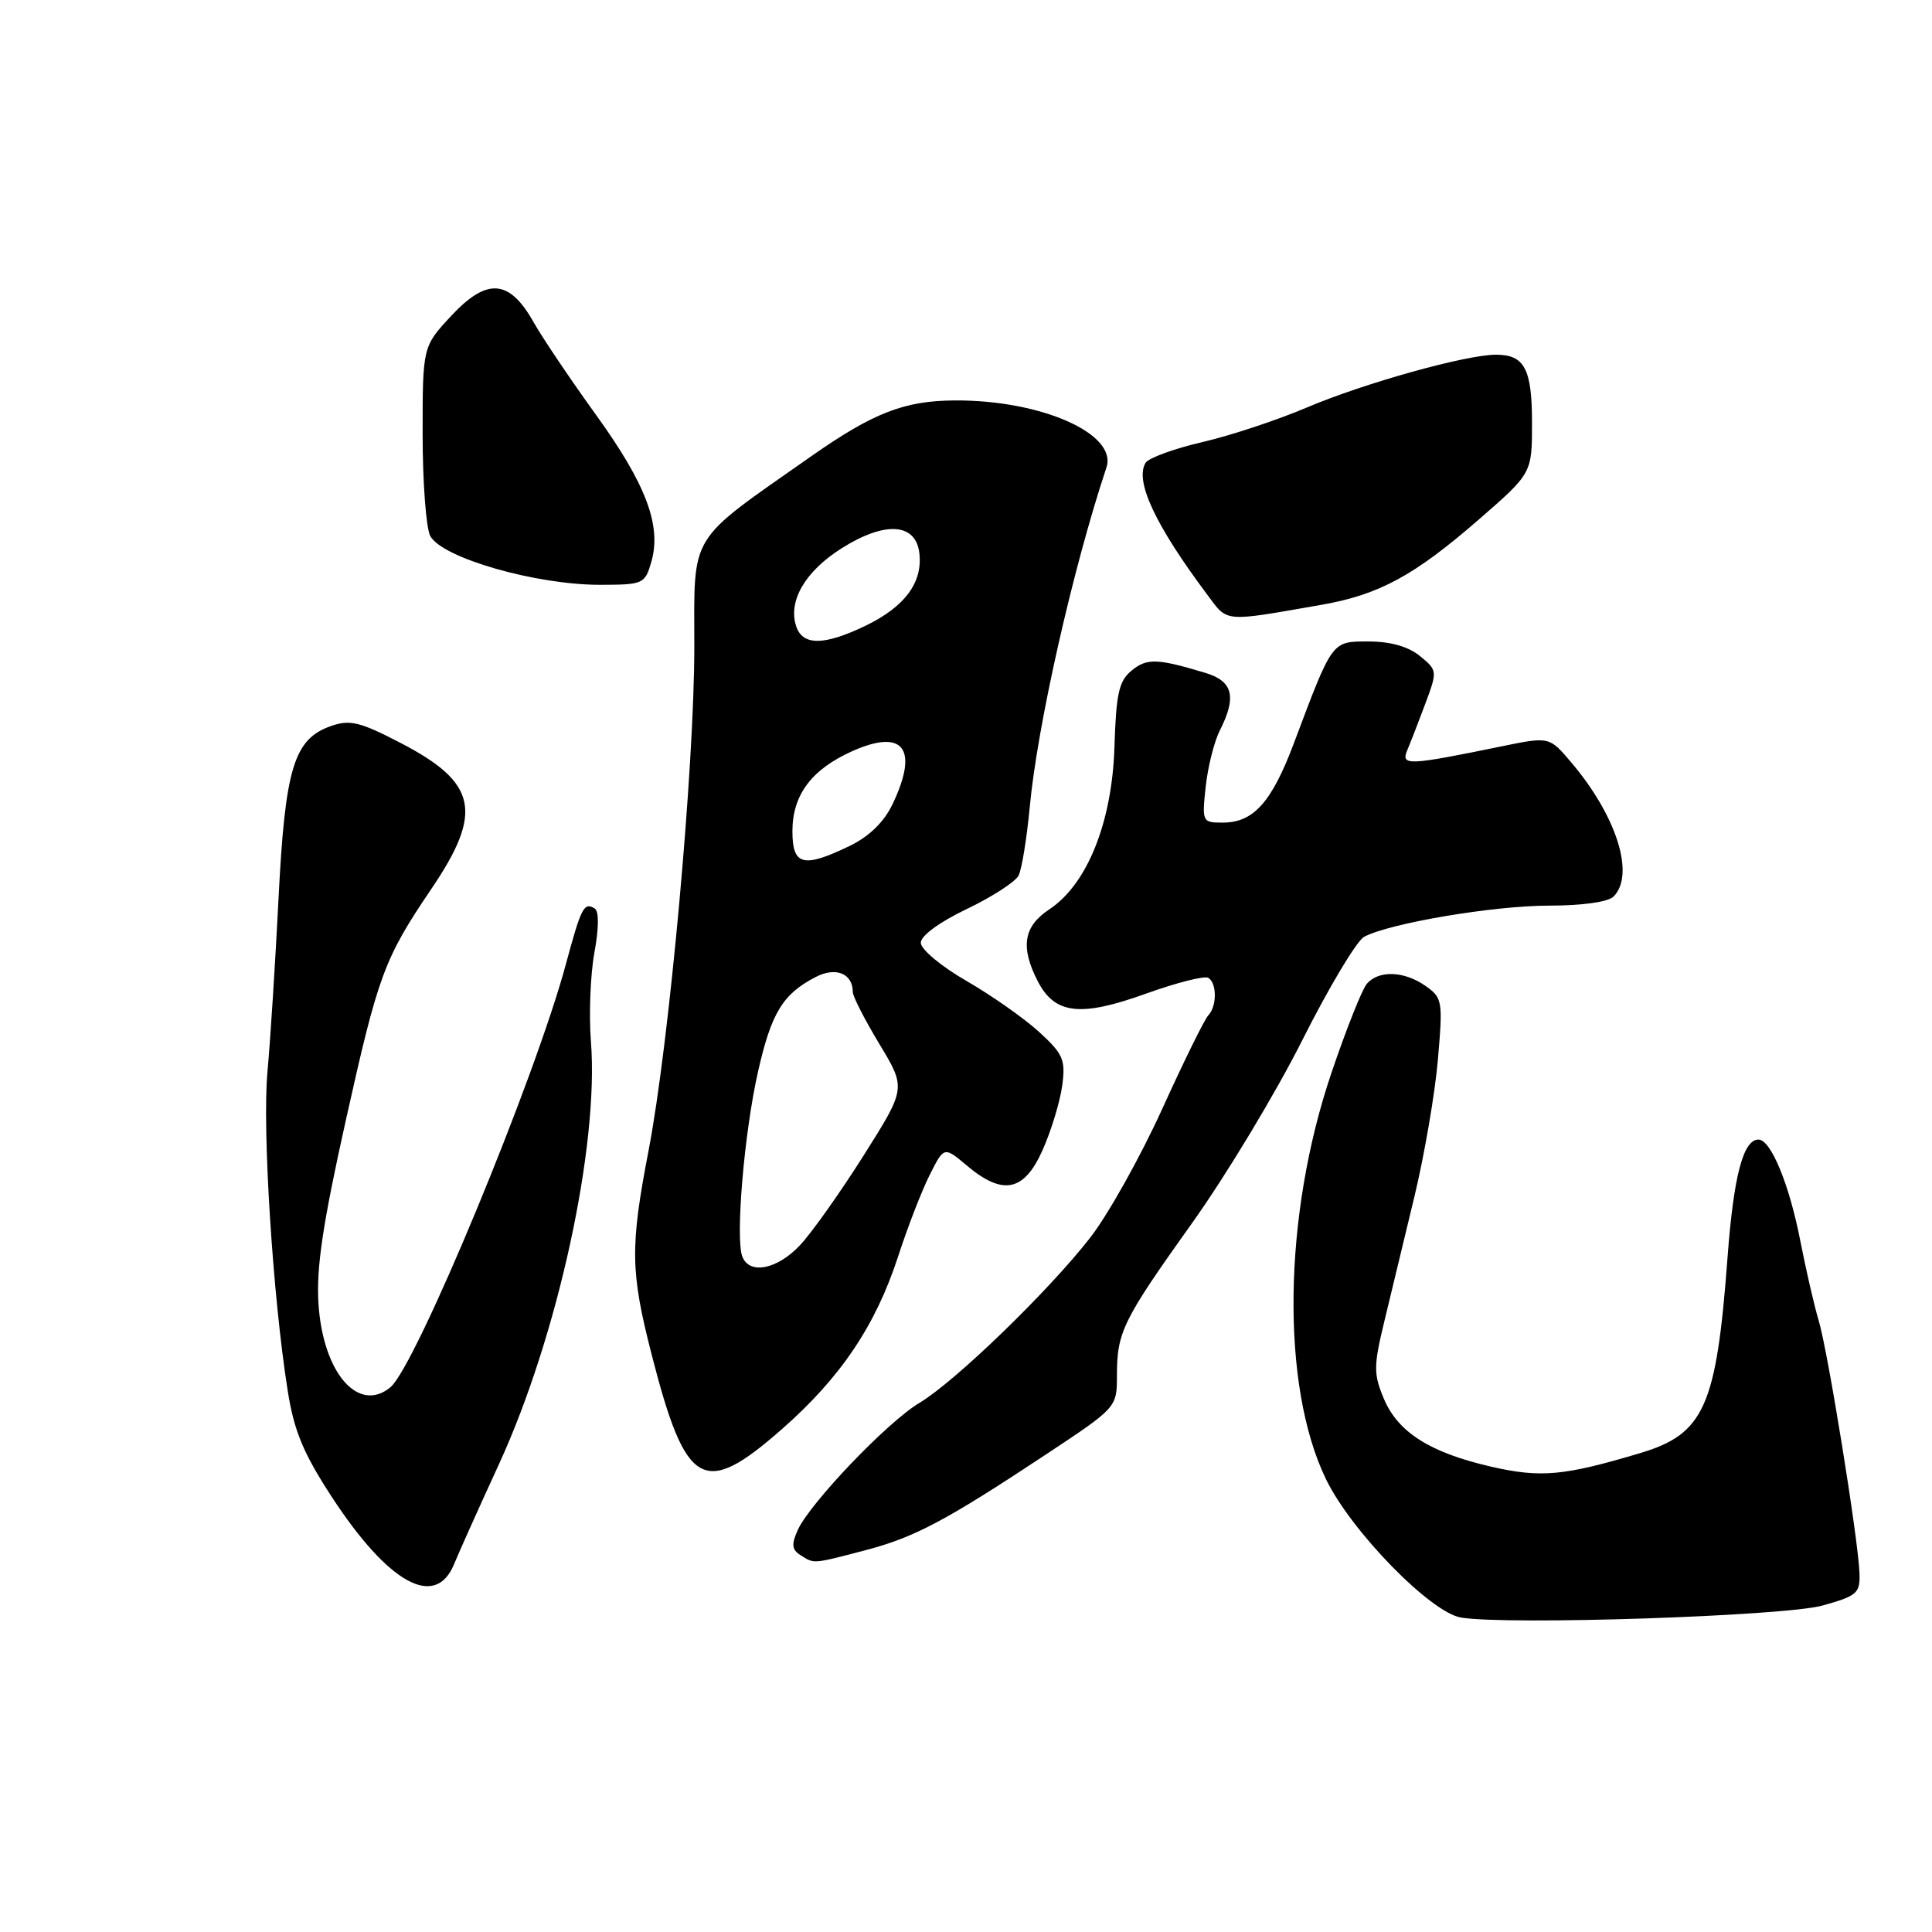 <?xml version="1.0" encoding="UTF-8" standalone="no"?>
<!DOCTYPE svg PUBLIC "-//W3C//DTD SVG 1.1//EN" "http://www.w3.org/Graphics/SVG/1.1/DTD/svg11.dtd" >
<svg xmlns="http://www.w3.org/2000/svg" xmlns:xlink="http://www.w3.org/1999/xlink" version="1.1" viewBox="0 0 256 256">
 <g >
 <path fill="currentColor"
d=" M 241.50 212.74 C 246.09 211.46 246.49 211.11 246.39 208.42 C 246.23 203.97 242.19 178.96 240.99 175.00 C 240.41 173.07 239.30 168.27 238.53 164.32 C 237.07 156.87 234.64 151.00 233.01 151.00 C 230.98 151.00 229.71 155.83 228.90 166.71 C 227.43 186.42 225.81 190.02 217.28 192.56 C 207.19 195.57 204.17 195.84 197.62 194.35 C 189.50 192.49 185.23 189.79 183.36 185.32 C 181.99 182.04 182.00 181.01 183.43 175.09 C 184.31 171.46 186.11 164.00 187.43 158.50 C 188.75 153.00 190.15 144.85 190.53 140.39 C 191.20 132.63 191.13 132.21 188.89 130.64 C 186.04 128.64 182.64 128.53 181.09 130.39 C 180.46 131.15 178.36 136.44 176.43 142.14 C 170.00 161.09 169.70 183.62 175.70 196.00 C 179.03 202.88 189.53 213.64 193.57 214.33 C 199.65 215.37 236.46 214.15 241.50 212.74 Z  M 60.17 207.25 C 60.79 205.74 63.46 199.78 66.12 194.00 C 73.91 177.02 79.39 151.84 78.30 138.00 C 78.02 134.43 78.23 129.13 78.76 126.23 C 79.36 122.97 79.38 120.73 78.80 120.38 C 77.39 119.50 77.01 120.24 75.01 127.66 C 70.93 142.87 55.09 181.07 51.72 183.83 C 47.46 187.33 42.78 181.87 42.20 172.74 C 41.89 168.01 42.78 162.08 45.86 148.28 C 50.12 129.16 50.91 127.01 57.16 117.78 C 64.05 107.61 63.24 103.73 53.15 98.48 C 47.71 95.65 46.37 95.32 43.87 96.20 C 38.95 97.91 37.78 101.75 36.91 119.00 C 36.48 127.53 35.82 137.88 35.44 142.02 C 34.74 149.61 36.14 171.80 38.12 184.26 C 38.96 189.61 40.19 192.56 43.95 198.33 C 51.47 209.85 57.70 213.28 60.17 207.25 Z  M 114.54 205.45 C 121.17 203.72 125.22 201.58 138.75 192.62 C 147.96 186.52 147.99 186.48 148.00 182.32 C 148.00 176.48 148.73 175.00 158.00 162.00 C 162.51 155.68 169.07 144.78 172.58 137.79 C 176.10 130.80 179.77 124.66 180.76 124.13 C 184.13 122.33 197.92 120.00 205.26 120.00 C 209.64 120.00 213.08 119.52 213.80 118.80 C 216.68 115.92 214.23 108.14 208.22 101.05 C 205.30 97.59 205.30 97.59 198.90 98.91 C 186.49 101.45 185.59 101.49 186.48 99.38 C 186.92 98.34 188.00 95.55 188.89 93.17 C 190.47 88.92 190.46 88.81 188.14 86.92 C 186.61 85.67 184.23 85.00 181.37 85.00 C 176.43 85.00 176.61 84.75 171.44 98.50 C 168.49 106.33 166.09 109.00 162.01 109.00 C 159.31 109.00 159.26 108.90 159.76 104.25 C 160.04 101.64 160.88 98.28 161.63 96.80 C 163.89 92.34 163.38 90.27 159.75 89.17 C 153.35 87.24 151.98 87.19 149.96 88.84 C 148.26 90.23 147.89 91.87 147.67 99.00 C 147.35 108.98 144.06 117.18 139.03 120.50 C 135.61 122.76 135.18 125.50 137.52 130.04 C 139.78 134.40 143.16 134.79 151.83 131.67 C 155.89 130.21 159.62 129.26 160.11 129.57 C 161.26 130.28 161.26 133.33 160.10 134.55 C 159.60 135.07 156.85 140.66 153.98 146.98 C 151.11 153.29 146.83 160.94 144.47 163.98 C 138.93 171.10 126.54 183.08 121.83 185.89 C 117.63 188.38 107.36 199.12 105.71 202.73 C 104.85 204.63 104.92 205.34 106.06 206.06 C 107.92 207.23 107.59 207.26 114.54 205.45 Z  M 103.56 189.41 C 111.38 182.55 116.01 175.67 119.00 166.50 C 120.25 162.65 122.13 157.79 123.18 155.70 C 125.09 151.90 125.09 151.90 128.12 154.45 C 132.91 158.48 135.72 157.89 138.17 152.34 C 139.31 149.78 140.46 145.96 140.75 143.85 C 141.21 140.42 140.88 139.66 137.69 136.74 C 135.72 134.94 131.39 131.90 128.07 129.98 C 124.74 128.07 122.02 125.80 122.01 124.93 C 122.00 124.00 124.45 122.20 128.08 120.46 C 131.43 118.86 134.52 116.86 134.96 116.03 C 135.39 115.19 136.05 111.12 136.44 107.00 C 137.44 96.20 142.16 75.31 146.61 61.94 C 148.10 57.48 137.95 52.99 126.50 53.06 C 119.81 53.10 115.70 54.70 107.43 60.50 C 91.01 72.02 92.00 70.39 92.00 85.73 C 92.00 101.70 88.68 138.24 85.93 152.50 C 83.48 165.25 83.53 168.50 86.35 179.50 C 90.88 197.15 93.21 198.49 103.56 189.41 Z  M 175.16 80.13 C 182.73 78.80 187.40 76.27 195.89 68.89 C 203.00 62.71 203.00 62.71 203.00 56.05 C 203.00 48.87 202.01 47.00 198.22 47.00 C 194.26 47.00 180.73 50.78 173.18 53.99 C 169.28 55.65 163.04 57.72 159.31 58.58 C 155.58 59.45 152.20 60.68 151.80 61.32 C 150.33 63.71 153.06 69.57 160.00 78.84 C 162.73 82.50 161.99 82.43 175.16 80.13 Z  M 86.31 74.43 C 87.68 69.64 85.60 64.13 78.93 54.91 C 75.59 50.28 71.90 44.80 70.72 42.72 C 67.51 37.00 64.55 36.76 59.83 41.81 C 56.00 45.92 56.00 45.92 56.00 57.53 C 56.00 63.91 56.46 69.98 57.01 71.02 C 58.57 73.93 71.00 77.50 79.53 77.49 C 85.25 77.48 85.46 77.38 86.31 74.43 Z  M 98.36 166.50 C 97.43 164.07 98.61 150.08 100.44 142.01 C 102.20 134.21 103.72 131.71 108.10 129.45 C 110.75 128.08 113.00 128.99 113.00 131.45 C 113.00 132.03 114.59 135.13 116.53 138.35 C 120.06 144.19 120.06 144.19 114.46 153.07 C 111.38 157.95 107.59 163.30 106.03 164.97 C 103.00 168.21 99.30 168.95 98.36 166.50 Z  M 105.00 110.13 C 105.00 105.35 107.52 101.97 112.87 99.56 C 119.71 96.48 121.79 99.18 118.27 106.55 C 117.14 108.92 115.18 110.83 112.59 112.09 C 106.42 115.06 105.00 114.70 105.00 110.13 Z  M 105.48 82.93 C 104.42 79.60 106.71 75.70 111.49 72.67 C 117.26 69.02 121.36 69.28 121.82 73.31 C 122.27 77.19 119.90 80.38 114.74 82.89 C 109.17 85.58 106.32 85.59 105.48 82.93 Z "/>
</g>
</svg>